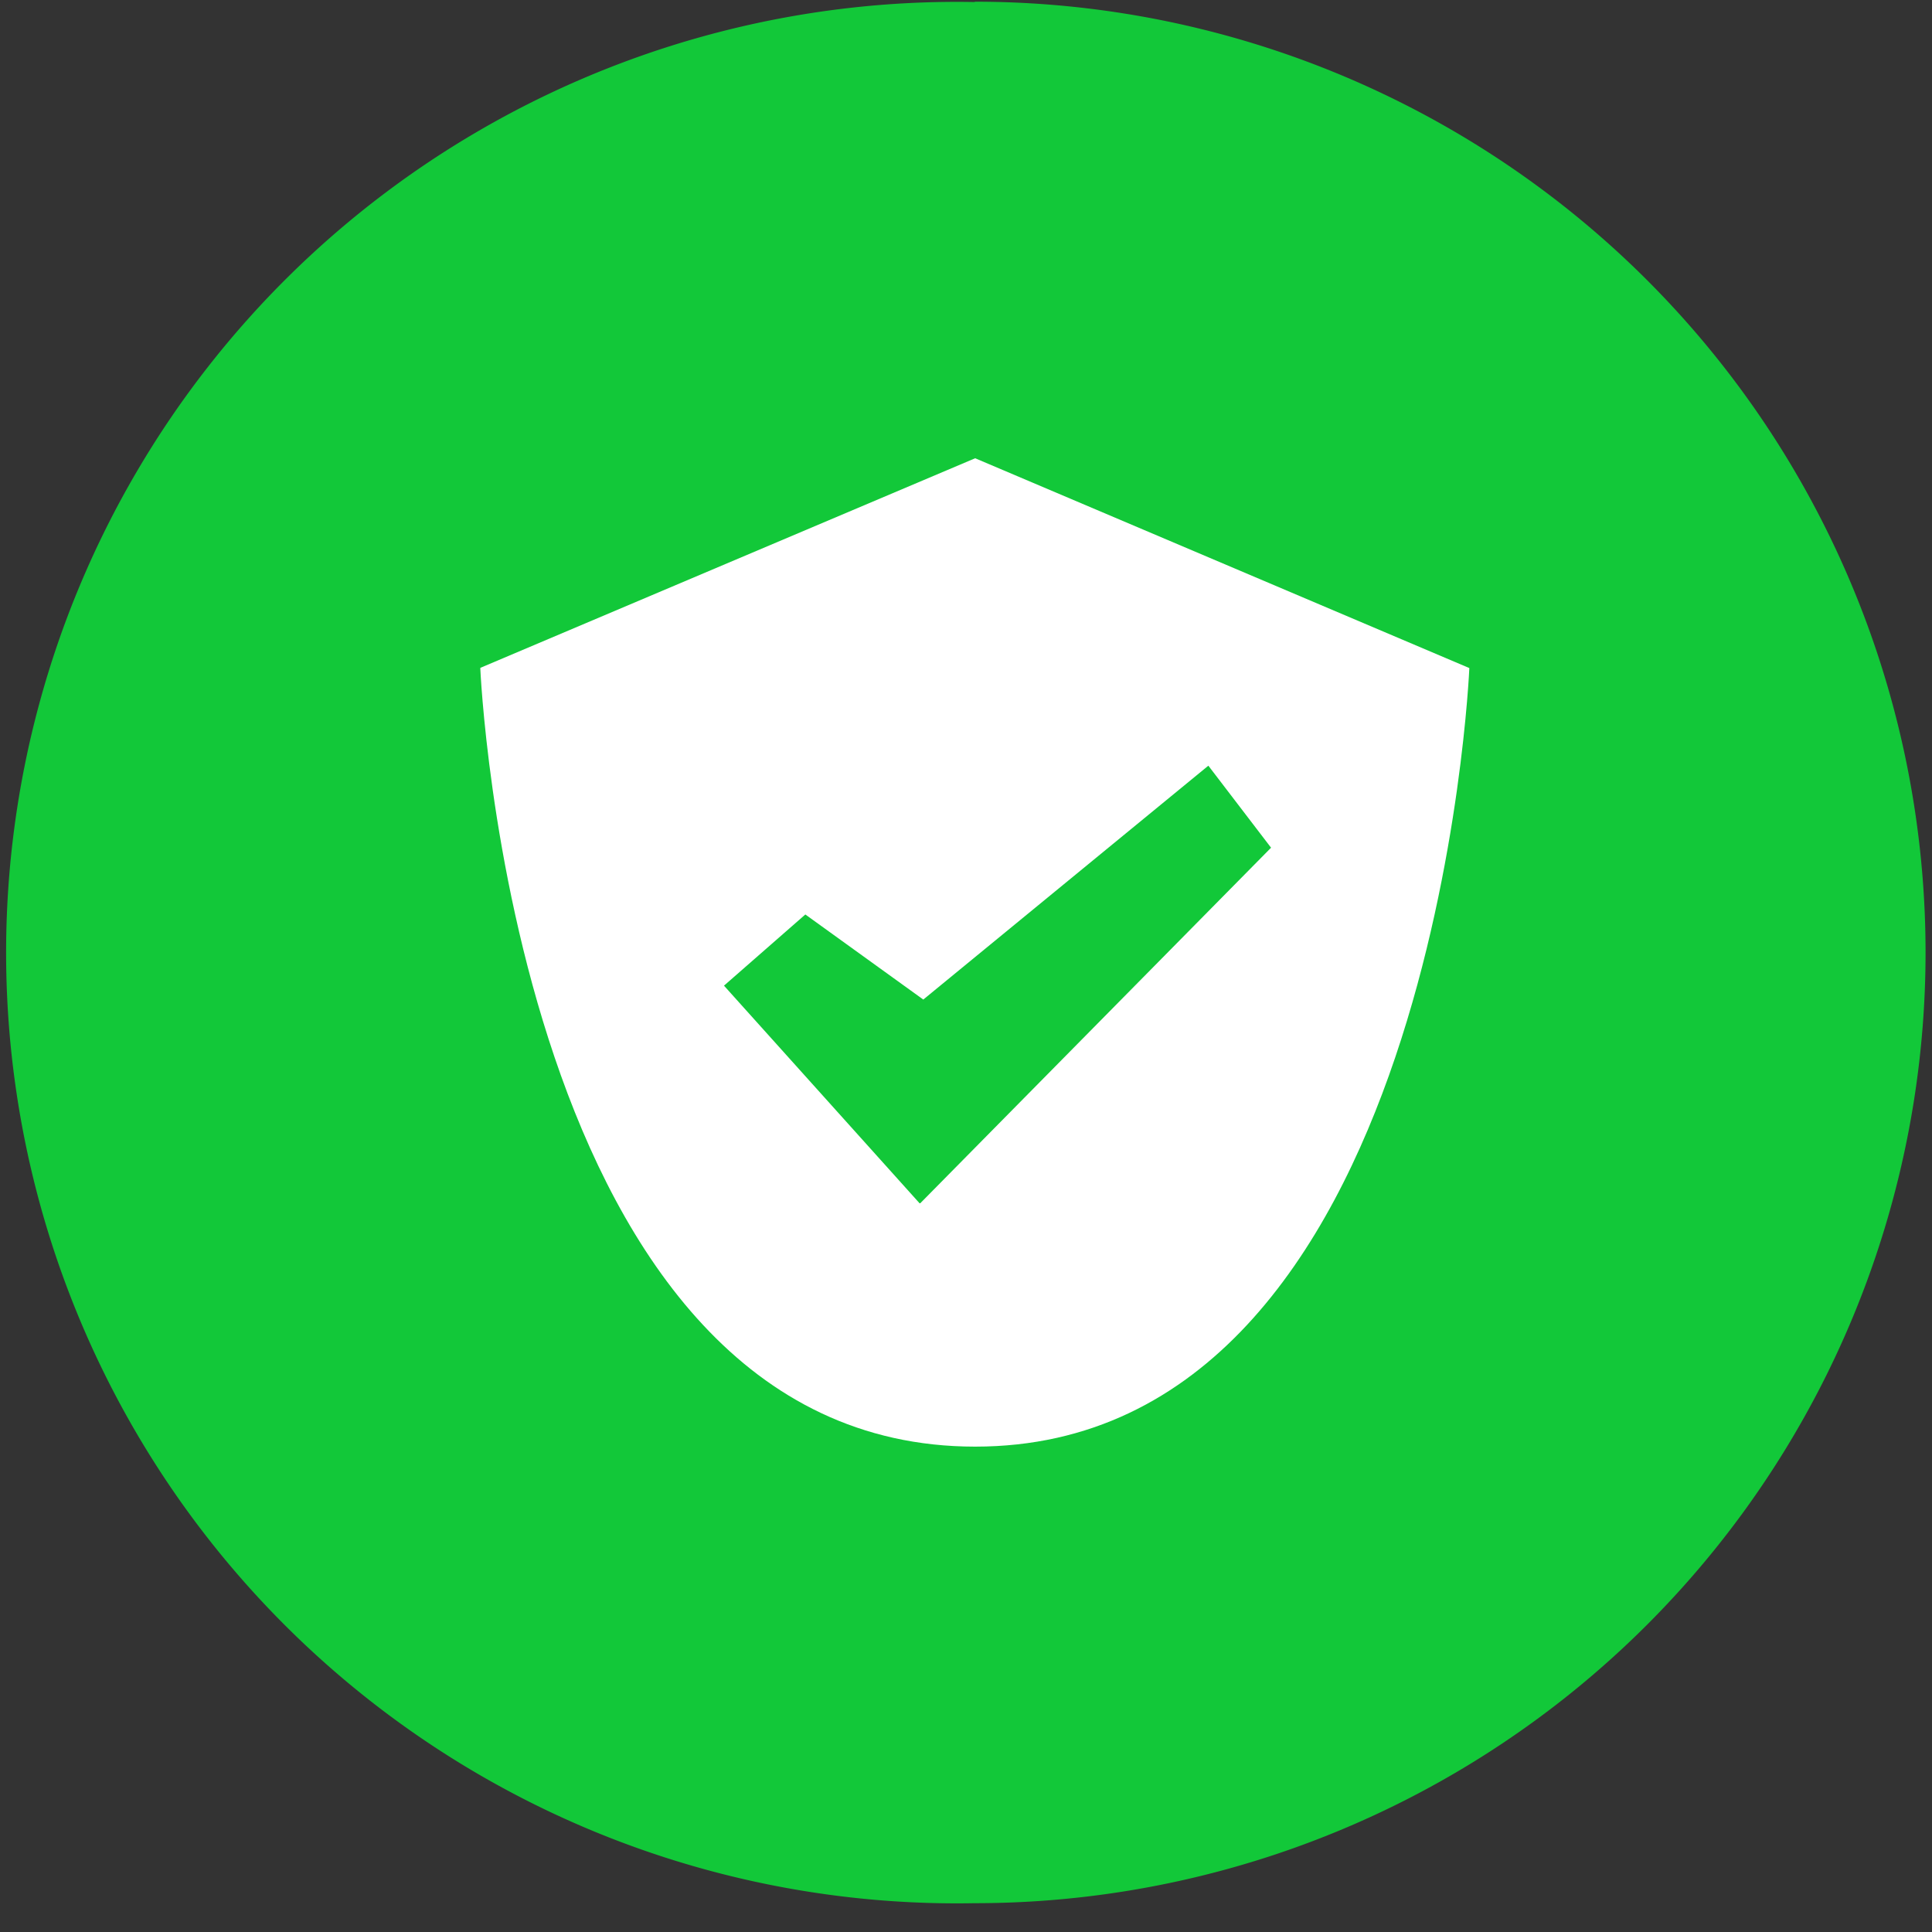 <svg xmlns="http://www.w3.org/2000/svg" xmlns:xlink="http://www.w3.org/1999/xlink" width="57" height="57" viewBox="0 0 57 57"><rect x="0" y="0" width="57" height="57" fill="#333333" stroke="none"/><defs><path id="lik8a" d="M75.76 1072.06a28.05 28.05 0 1 0 0 56.09 28.05 28.05 0 0 0 0-56.1z"/><path id="lik8b" d="M61.18 1091.7l14.59-6.18 14.58 6.19s-.97 22.97-14.58 22.97c-13.62 0-14.6-22.97-14.6-22.97zm9.58 7.28l-2.4 2.1 5.77 6.42h.02l10.35-10.49-1.85-2.42-8.41 6.9z"/></defs><g><g transform="translate(-47 -1072)"><use fill="#12c839" xlink:href="#lik8a"/></g><g transform="translate(-47 -1072)"><use fill="#fff" xlink:href="#lik8b"/></g></g></svg>